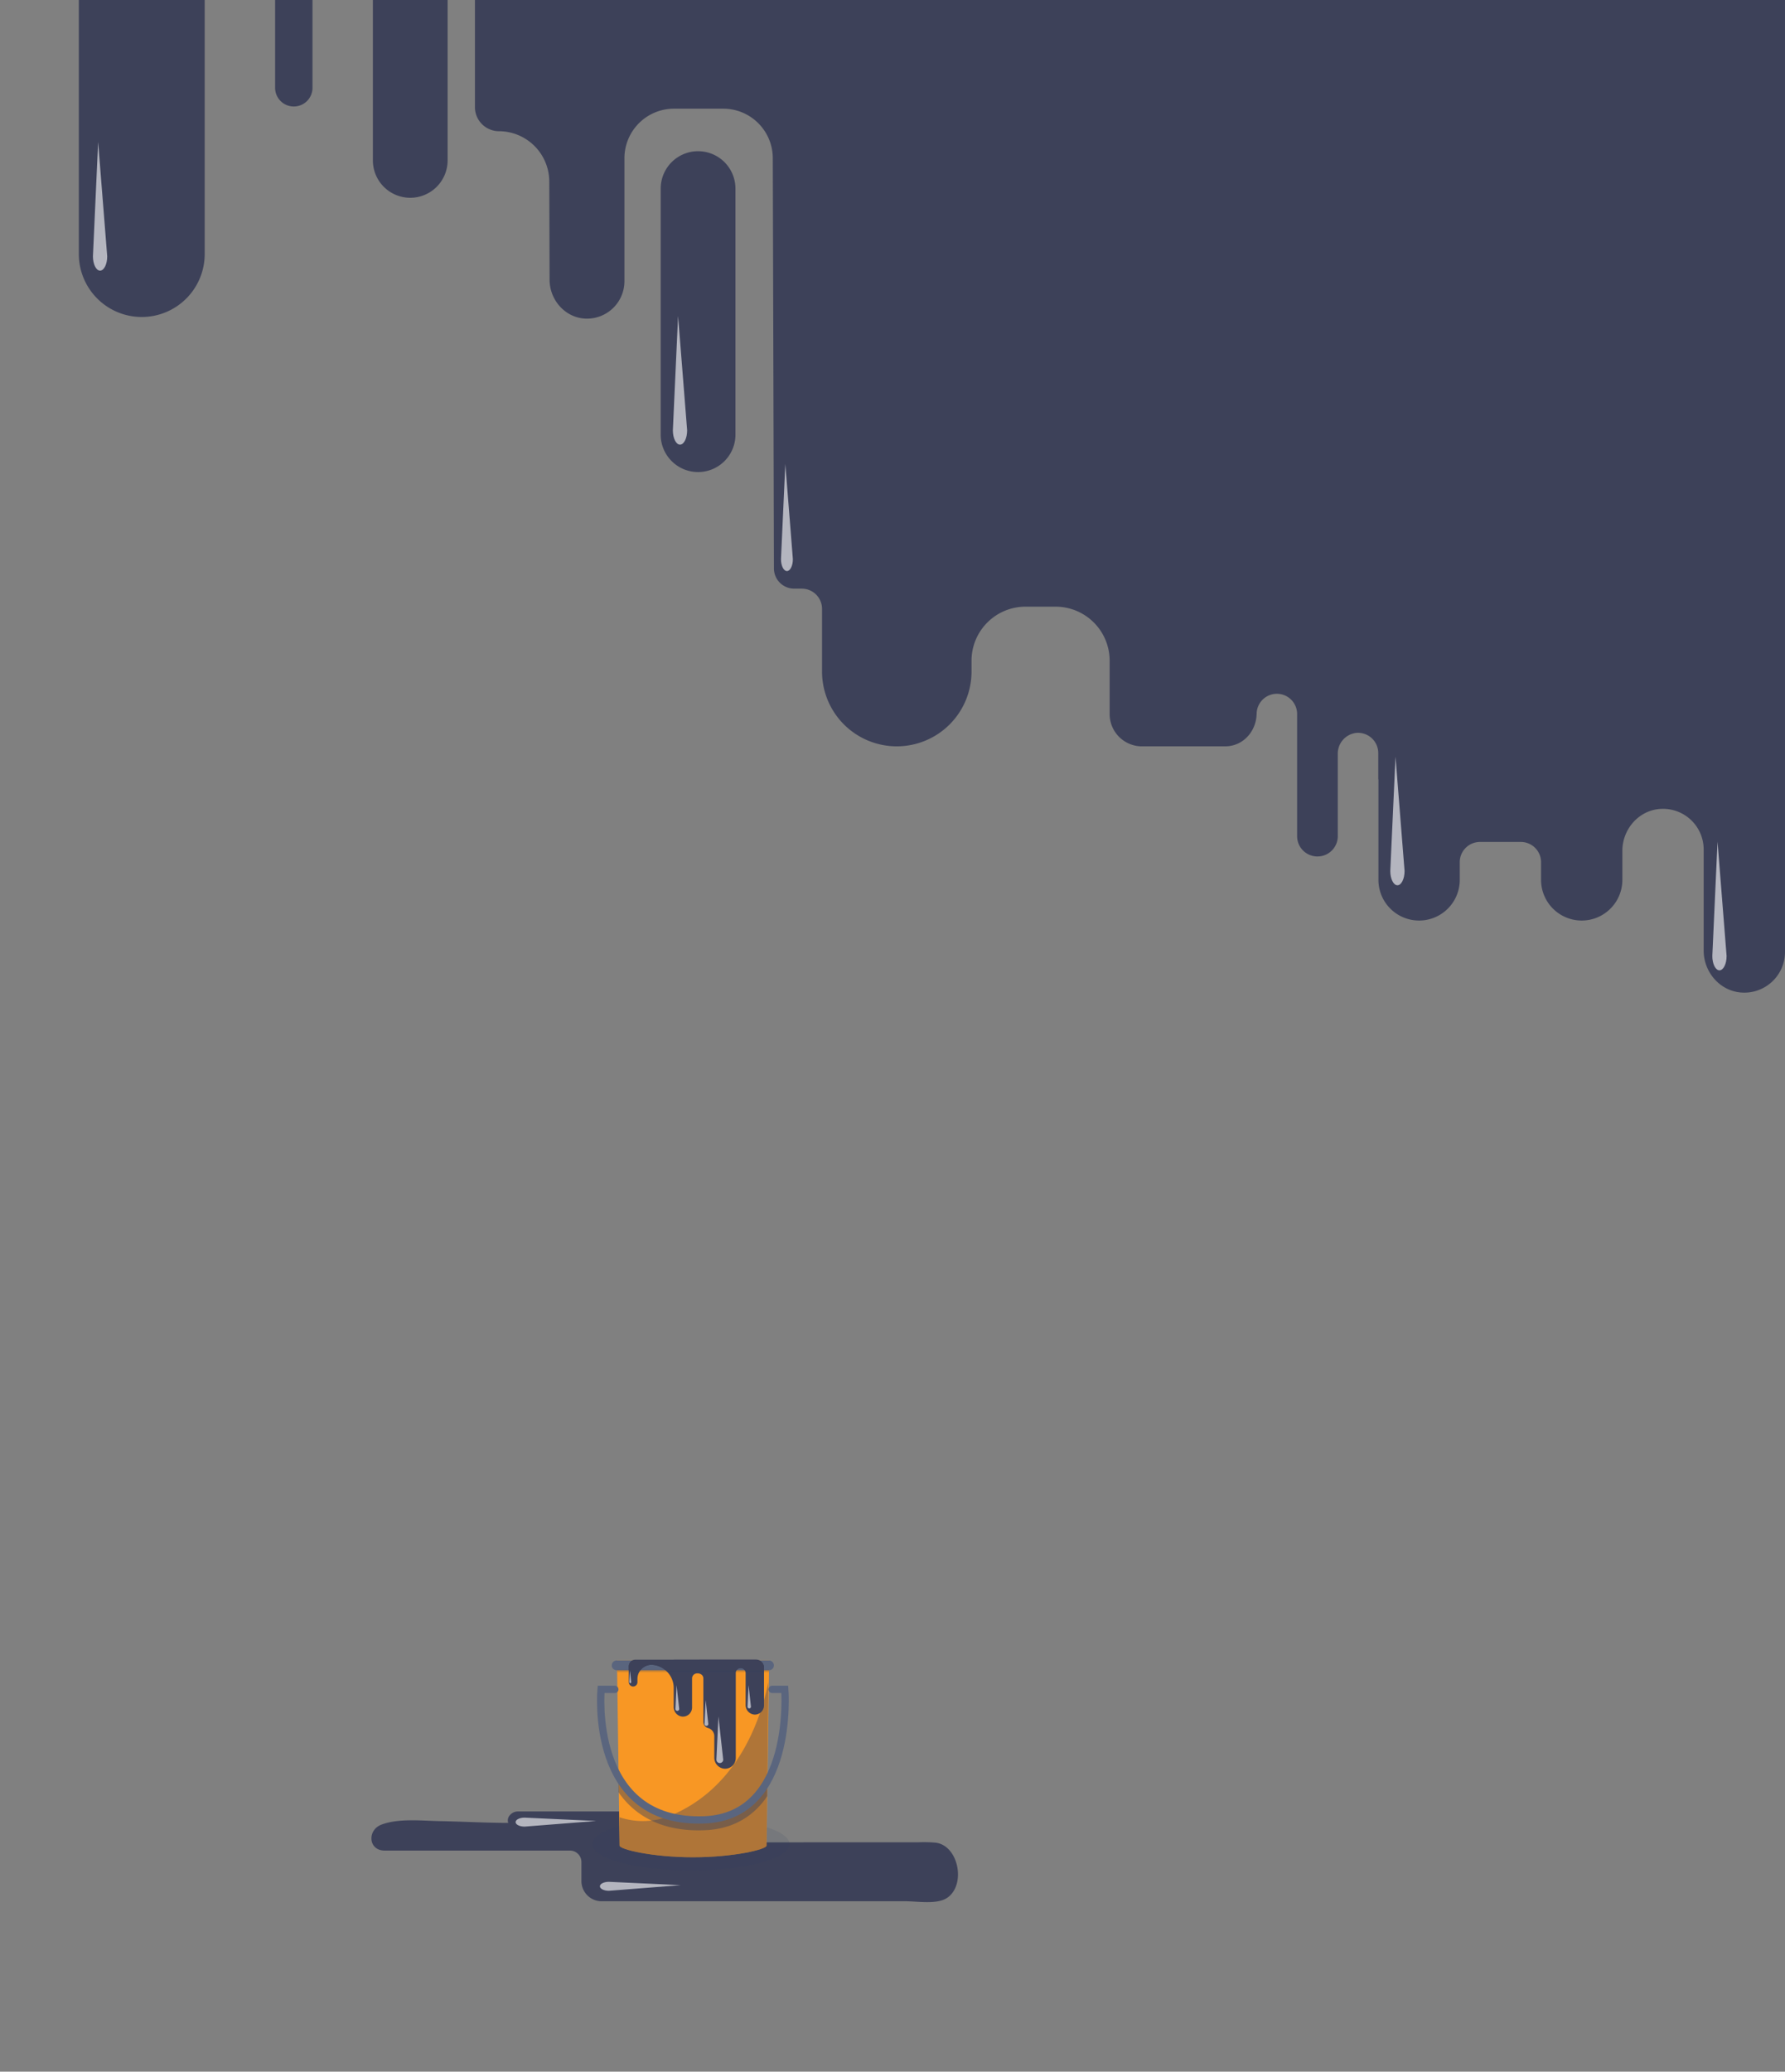 <svg xmlns="http://www.w3.org/2000/svg" width="642.435" height="745.37" viewBox="0 0 642.435 745.37">
  <rect x="0" y="0" width="642.435" height="745.37" fill="#808080" stroke="none"/>
  <g id="Grupo_79" data-name="Grupo 79" transform="translate(-31.201 -33)">
    <g id="Grupo_76" data-name="Grupo 76" transform="translate(-131.77 -87.51)">
      <g id="Grupo_58" data-name="Grupo 58" transform="translate(191.34 2.393)">
        <path id="Trazado_100" data-name="Trazado 100" d="M413.945,139.446A13.451,13.451,0,0,0,427.4,125.995V68.287h-26.9v57.708A13.451,13.451,0,0,0,413.945,139.446Z" transform="translate(-294.668 49.83)" fill="#3d4159"/>
        <path id="Trazado_101" data-name="Trazado 101" d="M355.909,181.371A22.651,22.651,0,0,0,378.56,158.72v-91.4h-45.3v91.4A22.651,22.651,0,0,0,355.909,181.371Z" transform="translate(-333.258 50.797)" fill="#3d4159"/>
        <path id="Trazado_136" data-name="Trazado 136" d="M347.593,181.371c7.917,0,14.335-10.141,14.335-22.651v-91.4H333.258v91.4C333.258,171.23,339.676,181.371,347.593,181.371Z" transform="translate(-361.627 50.797)" fill="none"/>
        <path id="Trazado_102" data-name="Trazado 102" d="M384.868,92.013a6.724,6.724,0,0,0,6.726-6.724V53.7H378.143V85.289A6.724,6.724,0,0,0,384.868,92.013Z" transform="translate(-307.496 64.421)" fill="#3d4159"/>
        <path id="Trazado_103" data-name="Trazado 103" d="M477.038,152.269a13.45,13.45,0,0,0-13.451,13.449v88.7a13.451,13.451,0,0,0,26.9,0v-88.7A13.45,13.45,0,0,0,477.038,152.269Z" transform="translate(-254.164 20.251)" fill="#3d4159"/>
        <path id="Trazado_104" data-name="Trazado 104" d="M432.349,209.908a18.157,18.157,0,0,1,18.239,18.1l.109,35.342c.022,7.365,5.709,13.775,13.07,13.989a13.472,13.472,0,0,0,13.873-13.465V219.635A17.831,17.831,0,0,1,495.471,201.8H513.2a17.831,17.831,0,0,1,17.831,17.831l.412,147.57a7.284,7.284,0,0,0,7.284,7.286h2.745a7.286,7.286,0,0,1,7.286,7.286v22.548a26.9,26.9,0,0,0,26.9,26.9h0a26.9,26.9,0,0,0,26.9-26.9v-3.9a19.451,19.451,0,0,1,19.451-19.451h10.807a19.452,19.452,0,0,1,19.452,19.451V419.6A11.626,11.626,0,0,0,663.9,431.225h29.932c6.436,0,11.214-5.34,11.345-11.775a7.284,7.284,0,0,1,7.283-7.136h0a7.284,7.284,0,0,1,7.284,7.286v43.954a7.287,7.287,0,0,0,7.286,7.286h.061a7.286,7.286,0,0,0,7.286-7.286V433.962a7.5,7.5,0,0,1,6.57-7.566,7.288,7.288,0,0,1,8,7.253v9.464h.061v36.158A14.632,14.632,0,0,0,763.641,493.9h0a14.632,14.632,0,0,0,14.632-14.633V472.91a7.286,7.286,0,0,1,7.286-7.286h14.694a7.286,7.286,0,0,1,7.286,7.286v6.362A14.632,14.632,0,0,0,822.172,493.9h0A14.632,14.632,0,0,0,836.8,479.272V468.838c0-7.793,5.882-14.6,13.659-15.1a14.635,14.635,0,0,1,15.607,14.6v36.369c0,7.794,5.88,14.6,13.659,15.1a14.633,14.633,0,0,0,15.606-14.6V162.7h-471.5v38.42A8.677,8.677,0,0,0,432.349,209.908Z" transform="translate(-281.269 -44.582)" fill="#3d4159"/>
        <path id="Trazado_105" data-name="Trazado 105" d="M709.35,358.306h0c-1.42,0-2.57-2.3-2.57-5.139l1.875-41.14,3.264,41.14C711.919,356,710.768,358.306,709.35,358.306Z" transform="translate(-118.873 108.919)" fill="#fff" opacity="0.61"/>
        <path id="Trazado_106" data-name="Trazado 106" d="M467.3,222.872h0c-1.42,0-2.57-2.3-2.57-5.139l1.876-41.142,3.264,41.142C469.875,220.57,468.724,222.872,467.3,222.872Z" transform="translate(-250.93 55.217)" fill="#fff" opacity="0.61"/>
        <path id="Trazado_107" data-name="Trazado 107" d="M636.258,339.955h0c-1.418,0-2.569-2.3-2.569-5.139l1.874-41.14,3.264,41.14C638.828,337.655,637.677,339.955,636.258,339.955Z" transform="translate(-161.683 96.67)" fill="#fff" opacity="0.61"/>
        <path id="Trazado_108" data-name="Trazado 108" d="M495.413,262.583h0c-1.182,0-2.141-1.915-2.141-4.28l1.561-34.256,2.718,34.256C497.552,260.668,496.593,262.583,495.413,262.583Z" transform="translate(-240.559 60.998)" fill="#fff" opacity="0.61"/>
        <path id="Trazado_110" data-name="Trazado 110" d="M447.024,145.473h0c-1.418,0-2.569-2.3-2.569-5.141l1.875-41.14,3.264,41.14C449.594,143.17,448.443,145.473,447.024,145.473Z" transform="translate(-439.377 70.016)" fill="#fff" opacity="0.61"/>
      </g>
    </g>
    <g id="Grupo_77" data-name="Grupo 77" transform="translate(164.879 533.108)">
      <g id="Grupo_74" data-name="Grupo 74" transform="translate(0 -10)">
        <path id="Trazado_111" data-name="Trazado 111" d="M625.791,400.226a47.153,47.153,0,0,0-6.591-.145H598.419q-20.78,0-41.561.012c.115-.269.371-5.8-.71-5.183a3.162,3.162,0,0,0,1.584-3.178,3.262,3.262,0,0,0-3.273-2.751H475.344a3.777,3.777,0,0,0-3.223,1.731,2.674,2.674,0,0,0-.289,2.381c-8.134,0-16.256-.483-24.388-.628-6.573-.117-15.108-1.117-21.339,1.289-5.069,1.959-4.672,9.3,1.249,9.3h66.738a4.125,4.125,0,0,1,4.073,4.244v6.719a7.268,7.268,0,0,0,7.269,7.269H614.791c4.478,0,11.406,1.273,15.084-1.278C636.589,415.355,633.954,401.405,625.791,400.226Z" transform="translate(-422.585 -227.345)" fill="#3d4159"/>
        <path id="Trazado_112" data-name="Trazado 112" d="M505.8,416.207h0c0-.891,1.446-1.613,3.227-1.612l25.829,1.2-25.831,2.032C507.245,417.821,505.8,417.1,505.8,416.207Z" transform="translate(-423.568 -227.648)" fill="#fff" opacity="0.61"/>
        <path id="Trazado_113" data-name="Trazado 113" d="M475.1,392.84h0c0-.891,1.446-1.613,3.228-1.612l25.828,1.2-25.831,2.032C476.547,394.454,475.1,393.731,475.1,392.84Z" transform="translate(-423.206 -227.372)" fill="#fff" opacity="0.61"/>
      </g>
    </g>
    <g id="Grupo_80" data-name="Grupo 80" transform="translate(164.879 594.108)">
      <g id="Grupo_74-2" data-name="Grupo 74" transform="translate(0 -10)">
        <path id="Trazado_111-2" data-name="Trazado 111" d="M625.791,400.226a47.153,47.153,0,0,0-6.591-.145H598.419q-20.78,0-41.561.012c.115-.269.371-5.8-.71-5.183a3.162,3.162,0,0,0,1.584-3.178,3.262,3.262,0,0,0-3.273-2.751H475.344a3.777,3.777,0,0,0-3.223,1.731,2.674,2.674,0,0,0-.289,2.381c-8.134,0-16.256-.483-24.388-.628-6.573-.117-15.108-1.117-21.339,1.289-5.069,1.959-4.672,9.3,1.249,9.3h66.738a4.125,4.125,0,0,1,4.073,4.244v6.719a7.268,7.268,0,0,0,7.269,7.269H614.791c4.478,0,11.406,1.273,15.084-1.278C636.589,415.355,633.954,401.405,625.791,400.226Z" transform="translate(-422.585 -227.345)" fill="none"/>
      </g>
    </g>
    <g id="Grupo_78" data-name="Grupo 78" transform="translate(244.234 630.092)">
      <g id="Grupo_68" data-name="Grupo 68" transform="translate(0 0)">
        <g id="Grupo_67" data-name="Grupo 67">
          <ellipse id="Elipse_3" data-name="Elipse 3" cx="35.5" cy="9.5" rx="35.5" ry="9.5" transform="translate(0.13 56.908)" fill="#313f5e" opacity="0.12" style="mix-blend-mode: multiply;isolation: isolate"/>
          <path id="Trazado_123" data-name="Trazado 123" d="M365.179,167.7l.936,66.6c0,1.353,11.84,4.184,26.446,4.184s26.447-2.831,26.447-4.184l.936-66.6Z" transform="translate(-356.157 -167.355)" fill="#f89724"/>
          <path id="Trazado_124" data-name="Trazado 124" d="M419.876,171.2H365.037a1.753,1.753,0,0,1-1.753-1.753h0a1.753,1.753,0,0,1,1.753-1.753h54.839a1.753,1.753,0,0,1,1.753,1.753h0A1.753,1.753,0,0,1,419.876,171.2Z" transform="translate(-356.134 -167.355)" fill="#5a657e"/>
          <path id="Trazado_125" data-name="Trazado 125" d="M384.328,223.661a26.5,26.5,0,0,1-18.2.533v10.192c0,1.353,11.84,4.184,26.446,4.184s26.447-2.831,26.447-4.184l.655-58.766C415.969,193.4,406.238,214.6,384.328,223.661Z" transform="translate(-356.168 -167.449)" fill="#3d4159" opacity="0.39" style="mix-blend-mode: multiply;isolation: isolate"/>
          <path id="Trazado_126" data-name="Trazado 126" d="M385.648,167.356v.047H371.859a2.389,2.389,0,0,0-2.389,2.389v5.6a1.623,1.623,0,0,0,1.3,1.627,1.566,1.566,0,0,0,1.827-1.543v-1.159a5.072,5.072,0,0,1,5.653-5.043c.111.013.22.028.33.043a8.369,8.369,0,0,1,7.066,8.345v6.728a3.429,3.429,0,0,0,3.128,3.486,3.3,3.3,0,0,0,3.482-3.3V174.159a1.807,1.807,0,0,1,1.228-1.738,2.475,2.475,0,0,1,2.119.311,1.745,1.745,0,0,1,.716,1.459v15.627a2.237,2.237,0,0,0,1.67,2.163h0a3.029,3.029,0,0,1,2.263,2.931V202.6a3.972,3.972,0,0,0,3.486,4.007,3.866,3.866,0,0,0,4.246-3.848v-30.6a1.718,1.718,0,0,1,1.713-1.718h0a2.467,2.467,0,0,1,.394.032,1.783,1.783,0,0,1,1.442,1.789v11.392a3.431,3.431,0,0,0,3.128,3.487,3.3,3.3,0,0,0,3.482-3.3V170.253a2.9,2.9,0,0,0-2.9-2.9Z" transform="translate(-356.207 -167.351)" fill="#3d4159"/>
          <path id="Trazado_127" data-name="Trazado 127" d="M402.612,204.825h0a1.227,1.227,0,0,1-1.227-1.227l.734-15.519,1.72,15.519A1.227,1.227,0,0,1,402.612,204.825Z" transform="translate(-356.585 -167.596)" fill="#fff" opacity="0.61"/>
          <path id="Trazado_128" data-name="Trazado 128" d="M413.34,185.031h0a.614.614,0,0,1-.614-.614l.367-7.76.86,7.76A.613.613,0,0,1,413.34,185.031Z" transform="translate(-356.719 -167.461)" fill="#fff" opacity="0.61"/>
          <path id="Trazado_129" data-name="Trazado 129" d="M397.74,191.378h0a.679.679,0,0,1-.679-.679l.406-8.588.953,8.588A.679.679,0,0,1,397.74,191.378Z" transform="translate(-356.533 -167.525)" fill="#fff" opacity="0.61"/>
          <path id="Trazado_130" data-name="Trazado 130" d="M387.145,185.916h0a.679.679,0,0,1-.679-.679l.406-8.588.952,8.588A.678.678,0,0,1,387.145,185.916Z" transform="translate(-356.408 -167.461)" fill="#fff" opacity="0.61"/>
          <path id="Trazado_131" data-name="Trazado 131" d="M370.018,175.877h0a.34.34,0,0,1-.339-.34l.2-4.294.476,4.294A.34.34,0,0,1,370.018,175.877Z" transform="translate(-356.21 -167.397)" fill="#fff" opacity="0.61"/>
          <g id="Grupo_66" data-name="Grupo 66" transform="translate(9.556 42.692)" opacity="0.43" style="mix-blend-mode: multiply;isolation: isolate">
            <path id="Trazado_132" data-name="Trazado 132" d="M419.677,211.819a30.552,30.552,0,0,1-4.514,6.734c-4.569,5.086-10.672,7.816-18.139,8.111-11,.444-19.681-2.59-25.82-8.992a31.624,31.624,0,0,1-5.078-7.118v5.016a32.169,32.169,0,0,0,3.157,3.882c6.271,6.547,14.9,9.857,25.68,9.857q1.069,0,2.166-.042c8.211-.326,14.942-3.349,20-8.985A30.16,30.16,0,0,0,419.677,217Z" transform="translate(-366.126 -210.554)" fill="#313f5e"/>
          </g>
          <path id="Trazado_133" data-name="Trazado 133" d="M364.327,178.2H359.4s-4.649,48.63,37.214,46.95c32.514-1.3,28.893-46.95,28.893-46.95h-4.544" transform="translate(-356.086 -167.479)" fill="none" stroke="#5a657e" stroke-linecap="round" stroke-miterlimit="10" stroke-width="2.634"/>
          <path id="Trazado_134" data-name="Trazado 134" d="M419.872,171.921l.025-.876h-54.67l.025.876Z" transform="translate(-356.157 -167.395)" fill="#313f5e" opacity="0.21" style="mix-blend-mode: multiply;isolation: isolate"/>
          <line id="Línea_6" data-name="Línea 6" y1="0.187" x2="12.963" transform="translate(15.364 0.884)" fill="none" stroke="#fff" stroke-linecap="round" stroke-miterlimit="10" stroke-width="0.947" opacity="0.61"/>
          <path id="Trazado_135" data-name="Trazado 135" d="M369.47,169.8v1.4h4.206a5.045,5.045,0,0,1,4.576-1.922c.111.013.22.028.33.043A8.009,8.009,0,0,1,382.7,171.2H408.28a1.716,1.716,0,0,1,1.421-.761,2.467,2.467,0,0,1,.394.032,1.667,1.667,0,0,1,1.111.729h6.941v-.944a2.892,2.892,0,0,0-1.565-2.562H370.745A2.38,2.38,0,0,0,369.47,169.8Z" transform="translate(-356.207 -167.355)" fill="#3d4159"/>
        </g>
      </g>
    </g>
  </g>
</svg>
